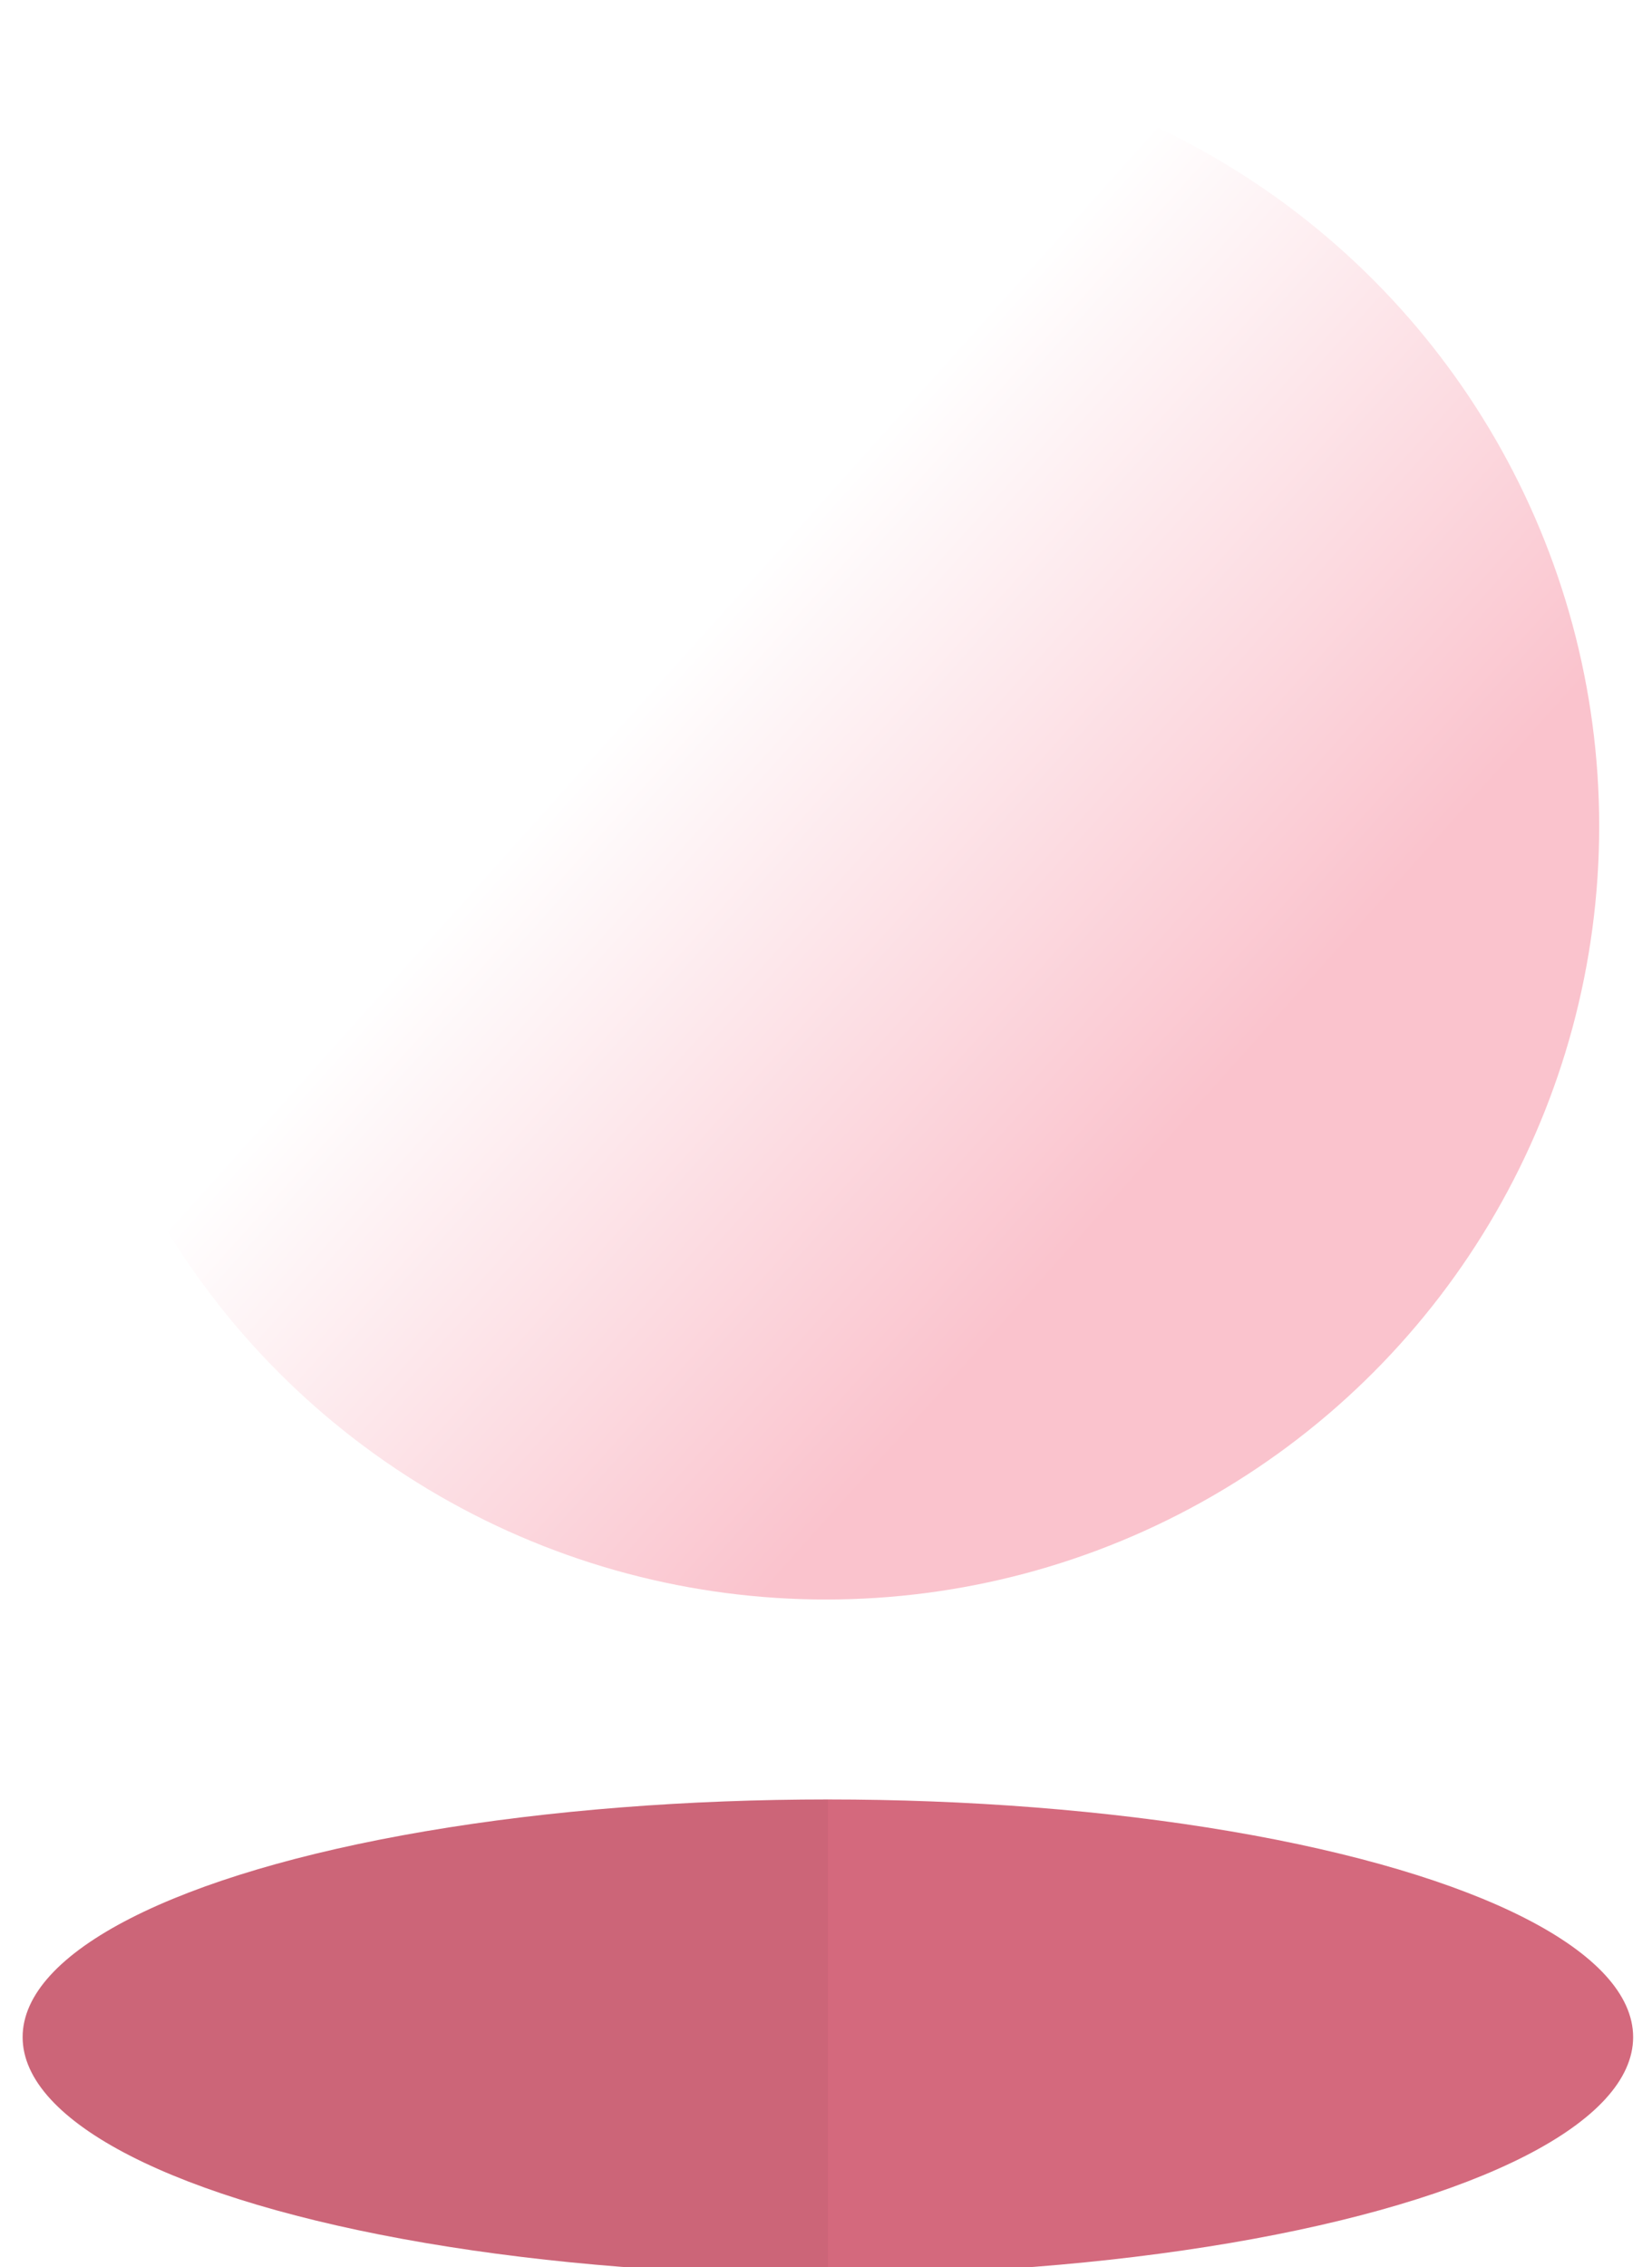 <svg width="438" height="601" viewBox="0 0 438 601" version="1.1" xmlns="http://www.w3.org/2000/svg" xmlns:xlink="http://www.w3.org/1999/xlink">
<g id="Canvas" fill="none">
<g id="Group 3">
<g id="Group">
<g id="Ellipse 2" opacity="0.8">
<ellipse cx="213.5" cy="63" rx="213.5" ry="63" transform="translate(6 477)" fill="#C9445D"/>
</g>
<g id="Ellipse 2.1" opacity="0.04">
<path d="M 213.5 56.7C 213.5 91.494 213.5 126 213.5 126C 95.587 126 0 97.794 0 63C 0 28.206 95.587 0 213.5 0C 213.5 0 213.5 21.906 213.5 56.7Z" transform="translate(6 477)" fill="black"/>
</g>
</g>
<g id="Ellipse" filter="url(#filter0_d)">
<circle cx="205" cy="205" r="205" transform="translate(14 0)" fill="url(#paint0_linear)"/>
</g>
</g>
</g>
<defs>
<filter id="filter0_d" x="0" y="0" width="438" height="438" filterUnits="userSpaceOnUse" color-interpolation-filters="sRGB">
<feFlood flood-opacity="0" result="BackgroundImageFix"/>
<feColorMatrix in="SourceAlpha" type="matrix" values="0 0 0 0 0 0 0 0 0 0 0 0 0 0 0 0 0 0 255 0"/>
<feOffset dy="14"/>
<feGaussianBlur stdDeviation="7"/>
<feColorMatrix type="matrix" values="0 0 0 0 0.81 0 0 0 0 0.356 0 0 0 0 0.439 0 0 0 1 0"/>
<feBlend mode="normal" in2="BackgroundImageFix" result="effect1_dropShadow"/>
<feBlend mode="normal" in="SourceGraphic" in2="effect1_dropShadow" result="shape"/>
</filter>

<linearGradient id="paint0_linear" x2="1" gradientUnits="userSpaceOnUse" gradientTransform="matrix(89.064 340.131 -417.426 456.124 359.2 -216.545)">
<stop offset="0.376" stop-color="white"/>
<stop offset="1" stop-color="#FAC3CD"/>
</linearGradient>

</defs>
</svg>

